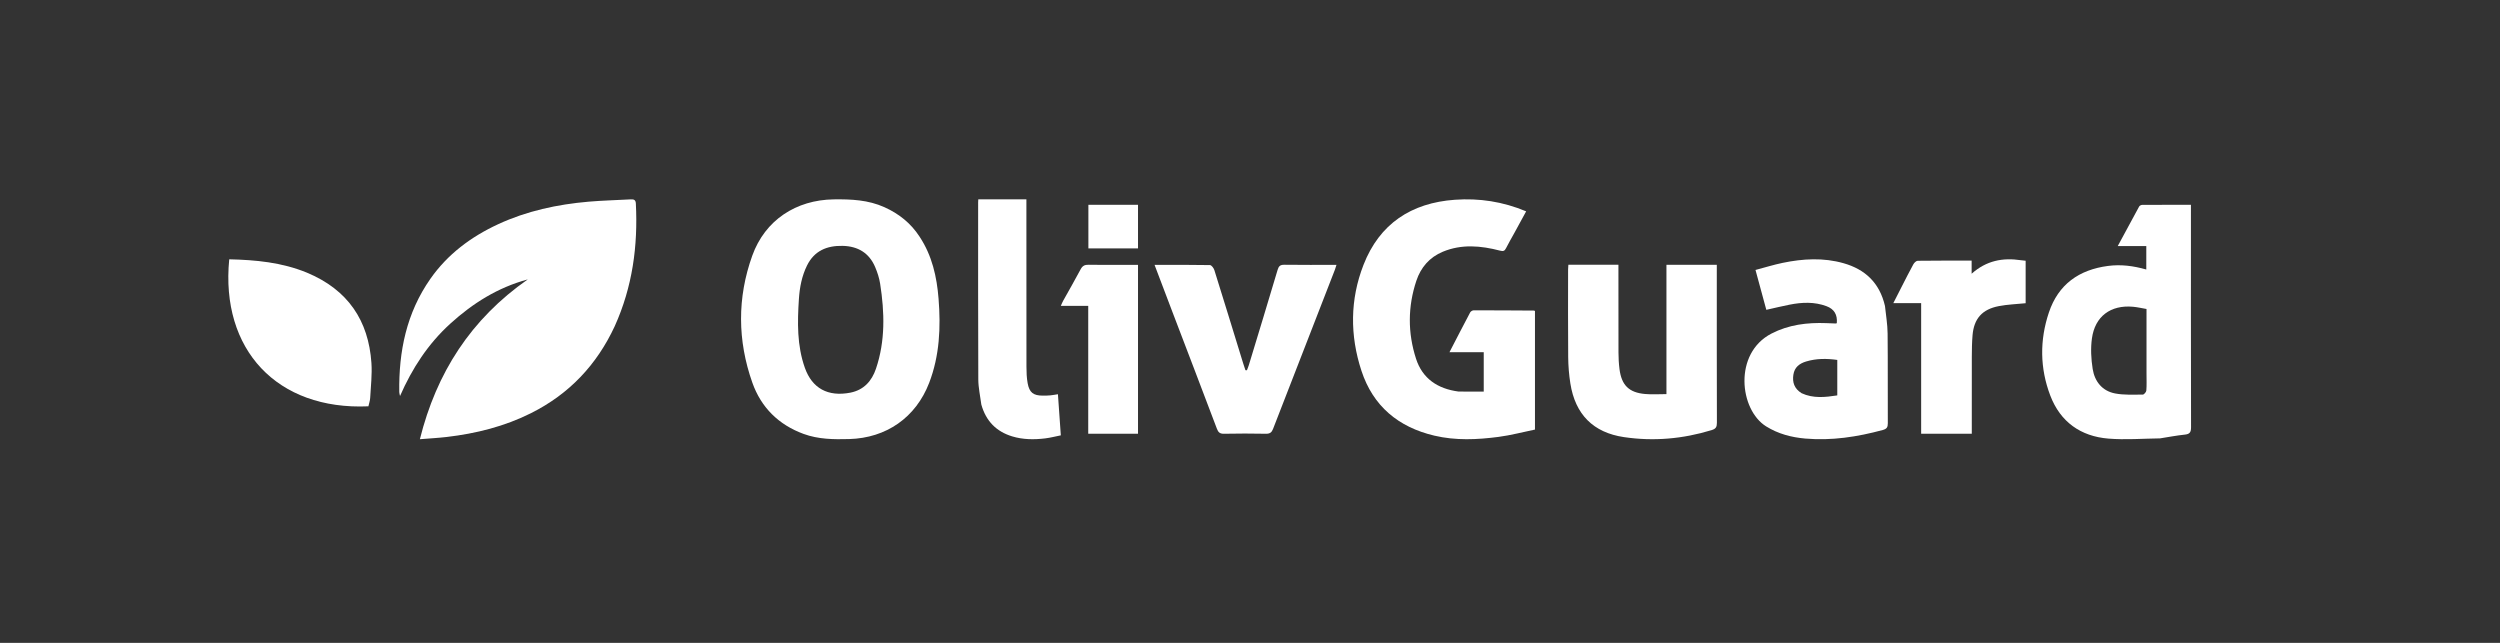 <svg width="490" height="126" viewBox="0 0 490 126" fill="none" xmlns="http://www.w3.org/2000/svg">
<rect x="0" y="0" width="490" height="126" fill="#333333" stroke="none"/>
<path d="M120.478 63.956C116.989 71.456 111.633 77.189 104.112 80.963C98.911 83.574 93.323 84.975 87.528 85.65C85.872 85.843 84.203 85.93 82.297 86.085C85.542 73.08 92.263 62.566 103.444 54.761C97.566 56.348 92.658 59.449 88.284 63.416C83.884 67.407 80.77 72.224 78.407 77.615C78.354 77.353 78.258 77.093 78.255 76.831C78.145 68.883 79.658 61.347 84.367 54.63C87.727 49.838 92.287 46.422 97.644 43.942C103.239 41.352 109.202 40.065 115.348 39.53C118.103 39.29 120.875 39.234 123.638 39.075C124.281 39.038 124.592 39.209 124.627 39.891C125.052 48.175 123.976 56.217 120.478 63.956Z" fill="white"/>
<path d="M180.246 46.4C182.7 50.122 183.615 54.25 183.957 58.529C184.406 64.144 184.167 69.714 182.117 75.041C179.499 81.841 173.708 85.858 166.44 86.056C163.413 86.139 160.399 86.11 157.502 85.048C152.609 83.254 149.18 79.862 147.46 75.002C144.538 66.747 144.484 58.349 147.446 50.106C149.945 43.151 156.03 39.175 163.419 39.077C166.822 39.031 170.178 39.18 173.342 40.607C176.156 41.876 178.506 43.714 180.246 46.4ZM166.675 76.961C169.311 76.432 170.867 74.693 171.69 72.267C173.541 66.806 173.38 61.219 172.509 55.62C172.334 54.496 171.971 53.374 171.523 52.325C170.337 49.546 168.114 48.257 165.155 48.191C162.087 48.122 159.597 49.142 158.164 52.062C157.148 54.132 156.731 56.359 156.583 58.629C156.288 63.169 156.202 67.711 157.749 72.084C159.175 76.115 162.278 77.814 166.675 76.961Z" fill="white"/>
<path d="M285.878 76.745C287.562 76.757 289.149 76.757 290.812 76.757C290.812 74.136 290.812 71.64 290.812 69.026C288.605 69.026 286.443 69.026 284.098 69.026C285.503 66.313 286.813 63.762 288.156 61.229C288.264 61.026 288.603 60.823 288.835 60.822C292.793 60.819 296.75 60.848 300.708 60.872C300.737 60.872 300.767 60.911 300.853 60.971C300.853 68.592 300.853 76.253 300.853 84.196C298.506 84.678 296.125 85.314 293.702 85.633C289.517 86.182 285.307 86.371 281.14 85.389C274.054 83.719 269.114 79.586 266.844 72.676C264.567 65.745 264.594 58.719 267.248 51.91C270.376 43.885 276.581 39.761 285.165 39.152C289.933 38.813 294.565 39.511 299.127 41.422C298.329 42.885 297.56 44.297 296.788 45.707C296.251 46.688 295.682 47.653 295.18 48.651C294.902 49.203 294.633 49.289 293.996 49.123C290.248 48.15 286.484 47.801 282.784 49.342C280.176 50.429 278.476 52.425 277.61 55.019C275.916 60.09 275.902 65.246 277.543 70.315C278.799 74.199 281.76 76.203 285.878 76.745Z" fill="white"/>
<path d="M423.371 85.921C419.926 85.965 416.56 86.238 413.237 85.966C407.814 85.521 403.825 82.7 401.853 77.525C399.815 72.18 399.764 66.674 401.578 61.257C403.43 55.729 407.486 52.866 413.174 52.122C415.686 51.793 418.106 52.099 420.674 52.824C420.674 51.279 420.674 49.812 420.674 48.227C418.951 48.227 417.112 48.227 415.079 48.227C416.535 45.526 417.891 42.99 419.277 40.47C419.373 40.297 419.689 40.155 419.904 40.153C423.033 40.133 426.163 40.139 429.422 40.139C429.422 40.633 429.422 41.024 429.422 41.415C429.422 55.525 429.411 69.635 429.445 83.746C429.447 84.718 429.189 85.088 428.218 85.186C426.627 85.348 425.051 85.658 423.371 85.921ZM420.716 73.14C420.716 68.97 420.716 64.8 420.716 60.562C419.768 60.402 418.92 60.199 418.06 60.123C413.691 59.735 410.613 61.997 410.018 66.328C409.748 68.287 409.853 70.362 410.166 72.323C410.556 74.767 412.034 76.628 414.546 77.113C416.309 77.454 418.165 77.342 419.979 77.344C420.224 77.344 420.658 76.842 420.682 76.546C420.768 75.49 420.716 74.423 420.716 73.14Z" fill="white"/>
<path d="M369.455 59.971C369.649 61.82 369.953 63.578 369.971 65.339C370.034 71.208 369.981 77.078 370.011 82.948C370.015 83.74 369.821 84.064 369.003 84.286C364.027 85.633 359.001 86.406 353.838 85.958C351.114 85.722 348.538 85.043 346.172 83.578C340.923 80.328 339.728 69.25 347.202 65.384C350.583 63.635 354.213 63.193 357.949 63.333C358.57 63.357 359.19 63.384 359.811 63.404C359.878 63.406 359.947 63.363 360.014 63.34C360.163 61.676 359.504 60.575 357.998 60.014C355.619 59.127 353.191 59.235 350.759 59.715C349.267 60.01 347.787 60.372 346.198 60.727C345.499 58.152 344.817 55.637 344.077 52.912C345.911 52.427 347.642 51.886 349.408 51.52C353.383 50.697 357.38 50.465 361.343 51.592C365.583 52.798 368.411 55.452 369.455 59.971ZM353.116 77.069C355.388 78.12 357.724 77.866 360.107 77.498C360.107 75.148 360.107 72.88 360.107 70.545C358.015 70.255 356.006 70.246 354.006 70.85C352.667 71.254 351.716 71.998 351.5 73.452C351.282 74.916 351.654 76.16 353.116 77.069Z" fill="white"/>
<path d="M326.623 56.546C326.623 54.945 326.623 53.454 326.623 51.895C329.947 51.895 333.176 51.895 336.493 51.895C336.493 52.316 336.493 52.677 336.493 53.038C336.493 62.978 336.482 72.919 336.513 82.86C336.515 83.688 336.306 84.05 335.48 84.302C329.842 86.023 324.12 86.538 318.285 85.673C312.306 84.787 308.747 81.252 307.789 75.148C307.523 73.459 307.382 71.733 307.367 70.022C307.315 64.285 307.345 58.547 307.347 52.809C307.347 52.525 307.379 52.24 307.4 51.892C310.644 51.892 313.842 51.892 317.212 51.892C317.212 52.286 317.212 52.668 317.212 53.049C317.212 58.385 317.202 63.721 317.222 69.057C317.226 70.15 317.281 71.252 317.42 72.336C317.825 75.503 319.269 76.94 322.434 77.224C323.835 77.35 325.256 77.245 326.623 77.245C326.623 70.243 326.623 63.45 326.623 56.546Z" fill="white"/>
<path d="M229.734 60.982C228.582 57.95 227.461 54.996 226.292 51.914C230.011 51.914 233.583 51.889 237.153 51.957C237.453 51.963 237.889 52.543 238.01 52.929C239.914 59.003 241.776 65.09 243.649 71.174C243.792 71.636 243.951 72.093 244.102 72.553C244.2 72.56 244.298 72.567 244.396 72.574C244.521 72.241 244.665 71.914 244.768 71.575C246.659 65.349 248.56 59.125 250.413 52.888C250.634 52.145 250.933 51.881 251.757 51.893C255.115 51.941 258.473 51.913 261.951 51.913C261.829 52.289 261.75 52.585 261.639 52.869C257.598 63.261 253.546 73.649 249.526 84.048C249.253 84.754 248.917 85.03 248.106 85.015C245.374 84.962 242.64 84.96 239.908 85.016C239.078 85.033 238.772 84.718 238.51 84.025C235.614 76.363 232.686 68.713 229.734 60.982Z" fill="white"/>
<path d="M60.151 53.438C68.224 56.802 72.227 62.854 72.799 71.121C72.956 73.394 72.678 75.699 72.556 77.987C72.526 78.548 72.325 79.101 72.207 79.637C54.306 80.43 43.189 68.532 44.929 50.824C50.11 50.943 55.22 51.413 60.151 53.438Z" fill="white"/>
<path d="M192.342 79.297C192.123 77.599 191.754 75.987 191.747 74.374C191.695 62.804 191.717 51.235 191.716 39.665C191.716 39.489 191.732 39.313 191.744 39.07C194.857 39.07 197.937 39.07 201.174 39.07C201.174 39.47 201.174 39.888 201.174 40.306C201.175 50.824 201.168 61.342 201.185 71.86C201.186 72.942 201.225 74.042 201.417 75.102C201.749 76.936 202.528 77.527 204.348 77.543C204.84 77.547 205.334 77.539 205.824 77.495C206.302 77.452 206.776 77.356 207.354 77.269C207.544 79.962 207.726 82.554 207.921 85.328C206.882 85.534 205.874 85.801 204.85 85.925C202.672 86.188 200.489 86.175 198.366 85.523C195.314 84.586 193.261 82.574 192.342 79.297Z" fill="white"/>
<path d="M396.107 51.002C396.463 51.047 396.722 51.073 397.026 51.105C397.026 53.922 397.026 56.717 397.026 59.431C395.239 59.614 393.483 59.67 391.781 59.996C388.499 60.624 386.892 62.457 386.619 65.71C386.503 67.088 386.482 68.476 386.477 69.86C386.461 74.49 386.471 79.121 386.471 83.751C386.471 84.147 386.471 84.543 386.471 85.017C383.144 85.017 379.908 85.017 376.546 85.017C376.546 76.507 376.546 68.003 376.546 59.411C374.717 59.411 373.01 59.411 371.092 59.411C371.69 58.237 372.209 57.211 372.734 56.188C373.486 54.722 374.222 53.247 375.017 51.803C375.183 51.502 375.573 51.118 375.864 51.114C379.339 51.066 382.815 51.083 386.44 51.083C386.44 51.885 386.44 52.62 386.44 53.65C389.336 51.072 392.524 50.468 396.107 51.002Z" fill="white"/>
<path d="M219.575 51.909C220.787 51.909 221.888 51.909 223.05 51.909C223.05 62.998 223.05 73.973 223.05 85.017C219.79 85.017 216.556 85.017 213.293 85.017C213.293 76.695 213.293 68.367 213.293 59.952C211.623 59.952 209.861 59.952 207.921 59.952C208.106 59.541 208.211 59.257 208.357 58.993C209.51 56.919 210.7 54.863 211.811 52.769C212.169 52.095 212.607 51.875 213.368 51.893C215.399 51.941 217.432 51.909 219.575 51.909Z" fill="white"/>
<path d="M220.707 40.138C221.544 40.139 222.272 40.139 223.05 40.139C223.05 43.053 223.05 45.837 223.05 48.687C219.803 48.687 216.612 48.687 213.324 48.687C213.324 45.891 213.324 43.081 213.324 40.138C215.754 40.138 218.176 40.138 220.707 40.138Z" fill="white"/>
</svg>
